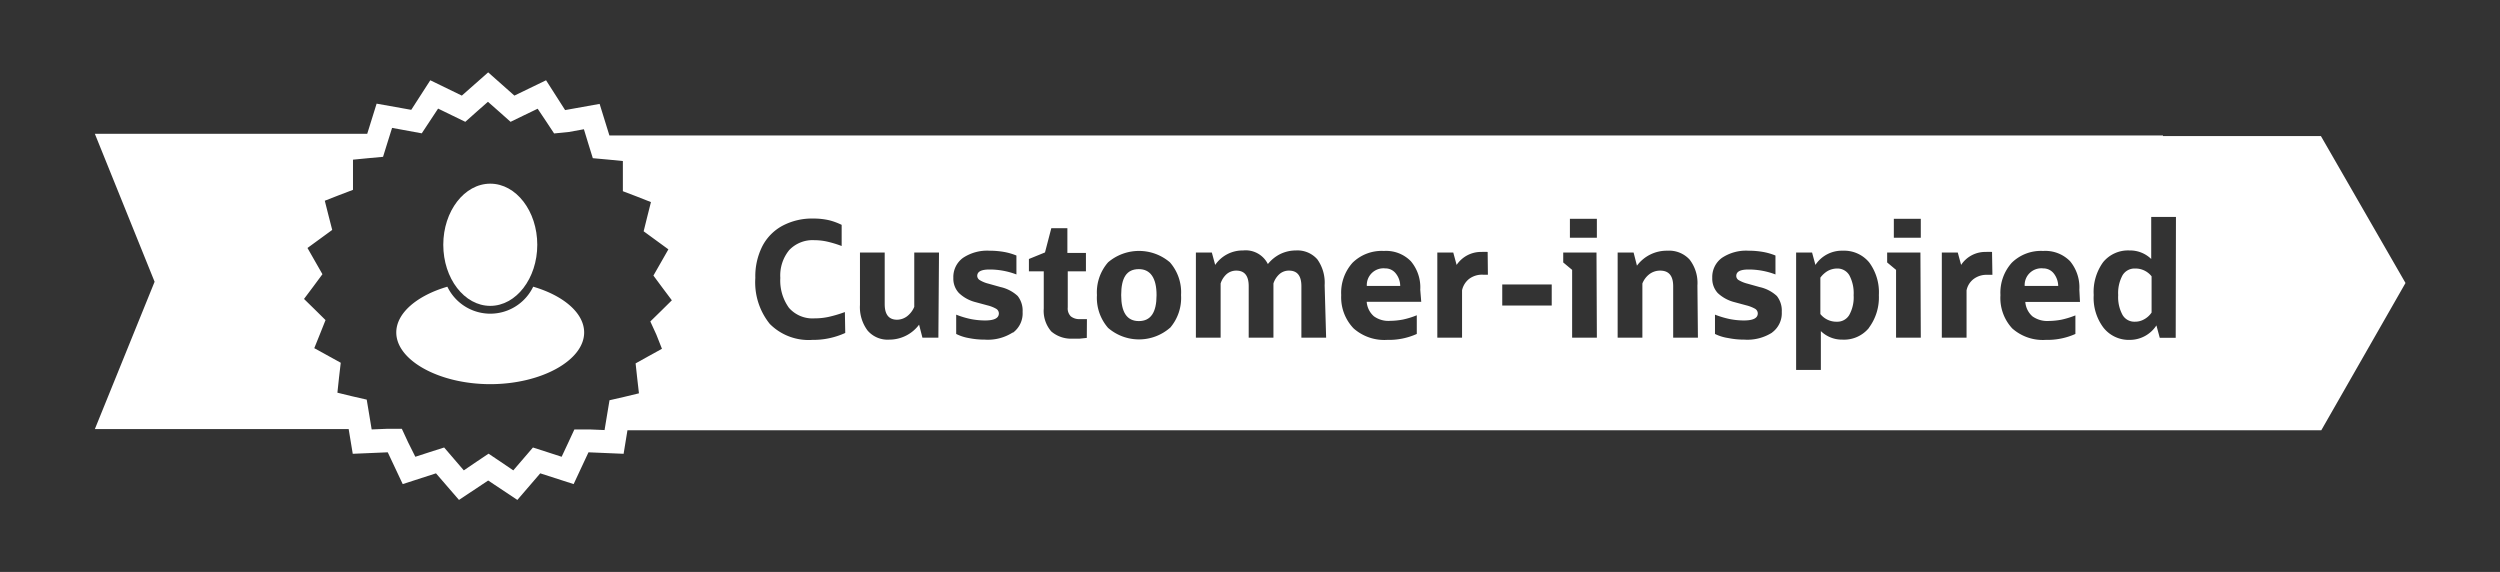 <svg xmlns="http://www.w3.org/2000/svg" id="Layer_1" data-name="Layer 1" viewBox="0 0 202.13 46.24" x="0px" y="0px">
    <rect x="0" y="0" width="202.13" height="46.24" fill="#333333" stroke="none"/>
    <defs>
        <style>
            .cls-1{fill:#fff;}
        </style>
    </defs>
    <title>
        Customer-inspired badge full - WHITE
    </title>
    <path d="M43.11,23.18a3.85,3.85,0,0,1-6.94,0c-2.43.71-4.13,2.12-4.13,3.7,0,2.26,3.48,4.18,7.6,4.18s7.59-1.92,7.59-4.18C47.23,25.3,45.54,23.89,43.11,23.18Z" class="cls-1"/>
    <path d="M39.64,24.73c2.09,0,3.8-2.22,3.8-4.94s-1.71-4.94-3.8-4.94-3.8,2.22-3.8,4.94S37.54,24.73,39.64,24.73Z" class="cls-1"/>
    <path d="M165.2,21.7a1.35,1.35,0,0,0-1.5,1.42h2.71a1.68,1.68,0,0,0-.35-1A1.07,1.07,0,0,0,165.2,21.7Z" class="cls-1"/>
    <path d="M148.53,21.71a1.6,1.6,0,0,0-.76.2,2,2,0,0,0-.59.54v2.94a1.65,1.65,0,0,0,1.34.62,1.11,1.11,0,0,0,1-.55,2.93,2.93,0,0,0,.35-1.59,3.07,3.07,0,0,0-.34-1.6A1.11,1.11,0,0,0,148.53,21.71Z" class="cls-1"/>
    <path d="M112,21.7a1.35,1.35,0,0,0-1.49,1.42h2.7a1.62,1.62,0,0,0-.35-1A1.06,1.06,0,0,0,112,21.7Z" class="cls-1"/>
    <path d="M92.08,21.76c-1,0-1.43.7-1.43,2.1s.47,2.1,1.43,2.1,1.43-.7,1.43-2.1S93,21.76,92.08,21.76Z" class="cls-1"/>
    <path d="M171.61,22.26a3,3,0,0,0-.35,1.6,3,3,0,0,0,.35,1.6,1.1,1.1,0,0,0,1,.55,1.47,1.47,0,0,0,.76-.2,1.69,1.69,0,0,0,.59-.54V22.34a1.66,1.66,0,0,0-1.34-.63A1.13,1.13,0,0,0,171.61,22.26Z" class="cls-1"/>
    <path d="M187.65,11H174.88v-.05H49.27l-.79-2.55-2.79.5L44.15,6.49,41.59,7.73,39.47,5.85,37.34,7.73,34.79,6.49,33.25,8.88l-2.8-.5-.76,2.44H20.44v0H7.67L12.5,22.78,7.67,34.69H27.35v0h.84l.33,2,2.83-.12,1.21,2.57,2.69-.87,1.86,2.15,2.36-1.57,2.36,1.57,1.85-2.15,2.7.87,1.2-2.57,2.84.12.31-1.9H168v0h19.68l6.81-11.91ZM53.07,27.06l.45,1.14-1.07.59-1.06.59.13,1.2.14,1.22-1.2.29-1.18.27-.2,1.2-.2,1.21-1.22-.05-1.22,0-.51,1.1-.52,1.11-1.17-.38-1.15-.37-.79.92-.8.93-1-.68-1-.67-1,.67-1,.68-.8-.93-.79-.92-1.16.37-1.17.38L33,35.77l-.51-1.1-1.21,0-1.23.05-.2-1.21-.2-1.2-1.18-.27-1.19-.29.13-1.22.14-1.2-1.07-.59-1.07-.59.46-1.14.45-1.13-.86-.85-.88-.86.75-1,.74-1-.6-1.05-.61-1.07,1-.73,1-.73-.3-1.17-.3-1.19,1.15-.45,1.13-.43,0-1.22,0-1.22,1.23-.12,1.2-.11.36-1.16.37-1.18,1.2.22,1.2.22.66-1,.66-1,1.11.54,1.09.53.91-.81.92-.81.92.81.91.81,1.09-.53,1.1-.53.67,1,.66,1L46,10.67l1.21-.22.36,1.18.36,1.16,1.21.11,1.22.12,0,1.22,0,1.22,1.13.43,1.14.45-.3,1.19-.29,1.17,1,.73,1,.73-.61,1.07-.6,1.05.74,1,.75,1-.87.86-.87.85Zm15.27-.14a6.26,6.26,0,0,1-1.18.4,6.13,6.13,0,0,1-1.47.16,4.42,4.42,0,0,1-3.45-1.29,5.35,5.35,0,0,1-1.17-3.72,5.39,5.39,0,0,1,.57-2.57,3.93,3.93,0,0,1,1.63-1.65,5.09,5.09,0,0,1,2.51-.58,5.61,5.61,0,0,1,1.27.14,5.16,5.16,0,0,1,1,.37v1.71a8.81,8.81,0,0,0-1.19-.36,4.73,4.73,0,0,0-1-.11,2.61,2.61,0,0,0-2.05.8,3.24,3.24,0,0,0-.72,2.25,3.77,3.77,0,0,0,.7,2.42,2.53,2.53,0,0,0,2.07.85A5.31,5.31,0,0,0,67,25.62a10.06,10.06,0,0,0,1.31-.39Zm7.53.38H74.58l-.27-1.05a3,3,0,0,1-2.41,1.21,2.13,2.13,0,0,1-1.75-.73,3.15,3.15,0,0,1-.62-2.08V20.42h2v4.17q0,1.26,1,1.26a1.37,1.37,0,0,0,.81-.28,1.86,1.86,0,0,0,.58-.76V20.42h2Zm6-.41a3.72,3.72,0,0,1-2.24.57,6.56,6.56,0,0,1-1.32-.13,3.61,3.61,0,0,1-1-.33V25.44a7.17,7.17,0,0,0,1.2.36,6.12,6.12,0,0,0,1.14.11q1.11,0,1.11-.57a.44.44,0,0,0-.21-.37,2.72,2.72,0,0,0-.71-.28l-1-.27a3,3,0,0,1-1.31-.73,1.69,1.69,0,0,1-.45-1.22,1.91,1.91,0,0,1,.78-1.62A3.52,3.52,0,0,1,80,20.27a6.8,6.8,0,0,1,1.18.1,4.89,4.89,0,0,1,1,.29v1.53a6.08,6.08,0,0,0-2.17-.4c-.7,0-1,.18-1,.53a.42.42,0,0,0,.21.33,2.43,2.43,0,0,0,.68.28l1,.28a3,3,0,0,1,1.38.72,1.91,1.91,0,0,1,.4,1.29A1.94,1.94,0,0,1,81.91,26.89Zm6,.43-.57.06h-.56A2.47,2.47,0,0,1,85,26.8a2.54,2.54,0,0,1-.61-1.86v-3h-1.2v-1l1.3-.53L85,18.45h1.3v2H87.8v1.49H86.33v2.92a.89.89,0,0,0,.25.72,1.09,1.09,0,0,0,.74.22h.28l.28,0Zm6.72-.81a3.82,3.82,0,0,1-5,0,3.7,3.7,0,0,1-.9-2.65,3.68,3.68,0,0,1,.9-2.65,3.85,3.85,0,0,1,5,0,3.68,3.68,0,0,1,.9,2.65A3.7,3.7,0,0,1,94.6,26.51Zm12.63.79h-2V23.14c0-.84-.33-1.26-1-1.26a1.14,1.14,0,0,0-.76.27,1.7,1.7,0,0,0-.5.77V27.3h-2V23.14q0-1.26-1-1.26a1.19,1.19,0,0,0-.77.27,1.7,1.7,0,0,0-.5.77V27.3h-2V20.42h1.29l.27,1a2.69,2.69,0,0,1,2.26-1.17,2,2,0,0,1,2,1.1,3,3,0,0,1,1-.81,2.89,2.89,0,0,1,1.27-.29,2.13,2.13,0,0,1,1.73.72,3.25,3.25,0,0,1,.59,2.09Zm7.69-2.9H110.5a1.72,1.72,0,0,0,.58,1.17,2,2,0,0,0,1.33.37,5.82,5.82,0,0,0,1-.1,6.56,6.56,0,0,0,1.14-.35V27a5.48,5.48,0,0,1-2.39.48,3.74,3.74,0,0,1-2.72-.93,3.62,3.62,0,0,1-1-2.69,3.62,3.62,0,0,1,.92-2.62,3.36,3.36,0,0,1,2.53-.95,2.8,2.8,0,0,1,2.18.83,3.27,3.27,0,0,1,.76,2.3Zm5.39-2.19h-.41a1.73,1.73,0,0,0-1.11.34,1.61,1.61,0,0,0-.57.92V27.3h-2V20.42h1.29l.27,1a2.4,2.4,0,0,1,.85-.77,2.36,2.36,0,0,1,1.17-.28,3.48,3.48,0,0,1,.49,0Zm5.16,2.49h-4V23h4Zm3.65,2.6h-2V21.82l-.72-.6v-.8h2.69Zm0-8.08h-2.18V17.69h2.18Zm8.17,8.08h-2V23.14q0-1.26-1.05-1.26a1.43,1.43,0,0,0-.85.27,1.77,1.77,0,0,0-.59.77V27.3h-2V20.42h1.29l.27,1.06a3,3,0,0,1,2.46-1.21,2.24,2.24,0,0,1,1.8.72,3.09,3.09,0,0,1,.63,2.09Zm6-.41a3.72,3.72,0,0,1-2.24.57,6.56,6.56,0,0,1-1.32-.13,3.59,3.59,0,0,1-1.06-.33V25.44a7.55,7.55,0,0,0,1.21.36,6,6,0,0,0,1.13.11c.75,0,1.12-.19,1.12-.57a.44.44,0,0,0-.21-.37,2.87,2.87,0,0,0-.71-.28l-1-.27a3.07,3.07,0,0,1-1.32-.73,1.72,1.72,0,0,1-.44-1.22,1.91,1.91,0,0,1,.78-1.62,3.52,3.52,0,0,1,2.15-.58,6.8,6.8,0,0,1,1.18.1,4.89,4.89,0,0,1,1,.29v1.53a6.08,6.08,0,0,0-2.17-.4c-.7,0-1,.18-1,.53a.4.4,0,0,0,.2.33,2.67,2.67,0,0,0,.69.28l1,.28a3,3,0,0,1,1.39.72,1.91,1.91,0,0,1,.4,1.29A1.94,1.94,0,0,1,143.27,26.89Zm7.83-.38a2.6,2.6,0,0,1-2.14.95,2.45,2.45,0,0,1-1.75-.69v3.14h-2V20.42h1.29l.27,1A2.56,2.56,0,0,1,149,20.27a2.62,2.62,0,0,1,2.13.95,4.07,4.07,0,0,1,.78,2.64A4.12,4.12,0,0,1,151.1,26.51Zm4.19.79h-2V21.82l-.72-.6v-.8h2.69Zm0-8.08h-2.18V17.69h2.18Zm5.79,3h-.42a1.72,1.72,0,0,0-1.1.34,1.52,1.52,0,0,0-.57.92V27.3h-2V20.42h1.29l.27,1a2.33,2.33,0,0,1,2-1.05,3.63,3.63,0,0,1,.5,0Zm7.08,2.19h-4.42a1.72,1.72,0,0,0,.58,1.17,2.07,2.07,0,0,0,1.33.37,5.85,5.85,0,0,0,1-.1,7.12,7.12,0,0,0,1.14-.35V27a5.51,5.51,0,0,1-2.39.48,3.72,3.72,0,0,1-2.72-.93,3.62,3.62,0,0,1-.95-2.69,3.62,3.62,0,0,1,.92-2.62,3.36,3.36,0,0,1,2.53-.95,2.8,2.8,0,0,1,2.18.83,3.32,3.32,0,0,1,.75,2.3Zm7.74,2.9h-1.29l-.27-1a2.56,2.56,0,0,1-2.16,1.17,2.6,2.6,0,0,1-2.13-1,4,4,0,0,1-.78-2.63,4.1,4.1,0,0,1,.76-2.65,2.6,2.6,0,0,1,2.14-.95,2.45,2.45,0,0,1,1.75.69V17.54h2Z" class="cls-1"/>
</svg>
